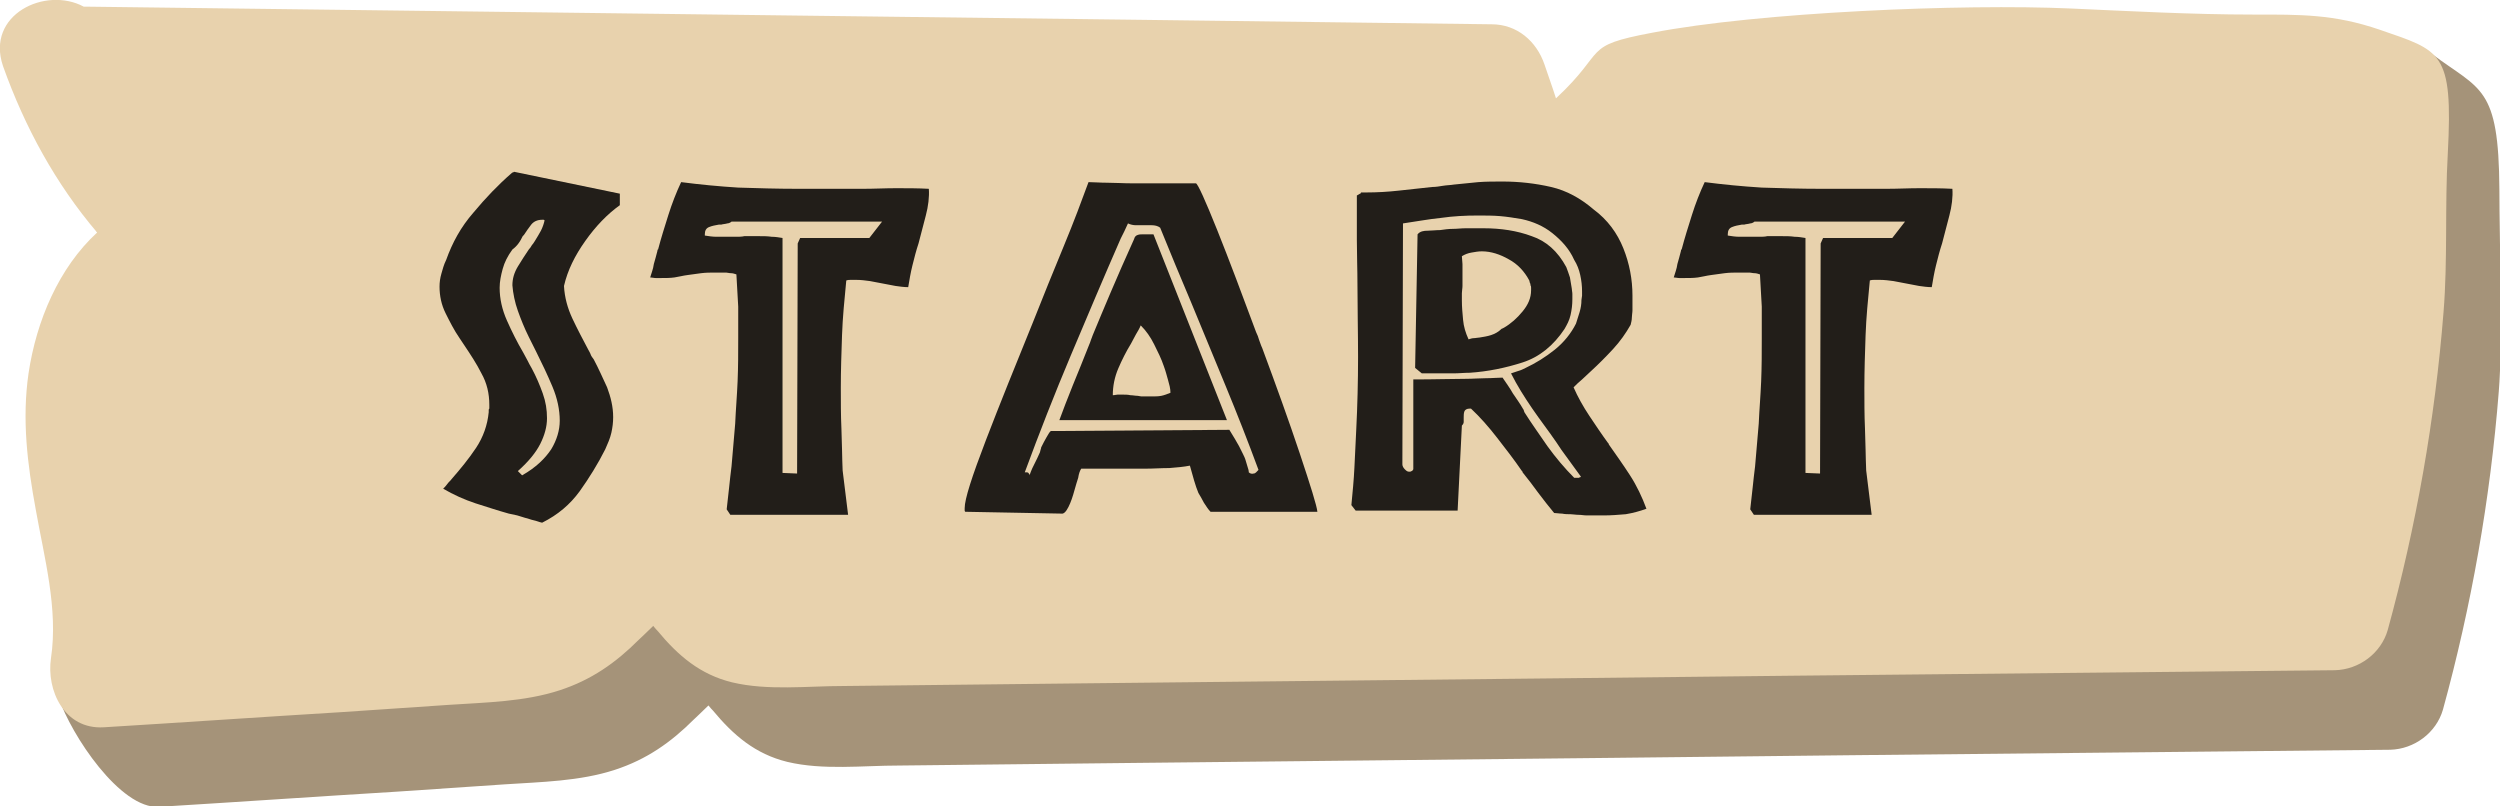 <?xml version="1.0" encoding="utf-8"?>
<!-- Generator: Adobe Illustrator 26.3.1, SVG Export Plug-In . SVG Version: 6.00 Build 0)  -->
<svg version="1.1" id="Layer_1" xmlns="http://www.w3.org/2000/svg" xmlns:xlink="http://www.w3.org/1999/xlink" x="0px" y="0px"
	 viewBox="0 0 411.8 132.8" style="enable-background:new 0 0 411.8 132.8;" xml:space="preserve">
<style type="text/css">
	.st0{fill:#A59379;}
	.st1{fill:#E8D2AD;}
	.st2{fill:#221E19;}
</style>
<g>
	<path class="st0" d="M400.6,8.9c-6.4-4.8-12.7,6.5-20.5,6.5c-10,0-21-0.6-30-1c-17.8-0.8-51.4,0.6-69,4
		c-11.7,2.2-7.2,2.8-15.8,10.8c-0.6-1.9-1.3-3.8-1.9-5.6c-1.3-3.8-4.5-6.6-8.7-6.6c-77-0.9-154.1-1.9-231.1-2.8c-0.3,0-0.6,0-0.8,0
		c-6.3-3.5-16.2,1.2-13.2,9.8c3.5,10,8.7,19.3,15.5,27.4c-6.3,5.8-10,14.5-11.3,23.2c-1.1,7.6-0.2,14.9,1.2,22.5
		c1.4,7.9-7.9,10.2-5.3,17.9c2,6,10.1,18.3,16.5,17.9c13.1-0.8,26.1-1.7,39.2-2.5l17.7-1.2c6-0.4,12.4-0.5,18.2-2.4
		c5.2-1.7,9.2-4.5,13-8.3c0.2-0.2,1.4-1.3,2.4-2.3c0.3,0.4,0.6,0.7,0.7,0.8c3.4,4.1,7,7.2,12.3,8.5c5.9,1.4,12.4,0.6,18.4,0.6
		c52.2-0.6,104.5-1.1,156.7-1.7c29.6-0.3,59.2-0.6,88.9-0.9c4-0.1,7.6-2.8,8.7-6.6c4.7-17.1,7.8-34.7,9.2-52.4
		c0.7-8.6,0.1-24.3,0.1-33.3C411.6,14.1,408.6,14.9,400.6,8.9z"/>
	<path class="st1" d="M392,4.9c-7.6-2.6-13.1-2.5-20.9-2.5c-10,0-21-0.6-30-1c-17.8-0.8-51.4,0.6-69,4c-11.7,2.2-7.2,2.8-15.8,10.8
		c-0.6-1.9-1.3-3.8-1.9-5.6c-1.3-3.8-4.5-6.6-8.7-6.6C168.7,3,91.7,2.1,14.6,1.1c-0.3,0-0.6,0-0.8,0C7.5-2.3-2.4,2.4,0.5,10.9
		C4.1,21,9.2,30.3,16,38.3C9.7,44.1,6,52.8,4.7,61.5c-1.1,7.6-0.2,14.9,1.2,22.5c1.4,7.9,3.7,16.3,2.5,24.4
		c-0.8,5.3,2.2,11.8,8.7,11.4c13.1-0.8,26.1-1.7,39.2-2.5l17.7-1.2c6-0.4,12.4-0.5,18.2-2.4c5.2-1.7,9.2-4.5,13-8.3
		c0.2-0.2,1.4-1.3,2.4-2.3c0.3,0.4,0.6,0.7,0.7,0.8c3.4,4.1,7,7.2,12.3,8.5c5.9,1.4,12.4,0.6,18.4,0.6c52.2-0.6,104.5-1.1,156.7-1.7
		c29.6-0.3,59.2-0.6,88.9-0.9c4-0.1,7.6-2.8,8.7-6.6c4.7-17.1,7.8-34.7,9.2-52.4c0.7-8.6,0.2-17.4,0.7-26.1
		C404.1,8.4,402.1,8.4,392,4.9z"/>
	<g>
		<g>
			<path class="st2" d="M102.1,33.8c-2.1,1.5-4,3.5-5.7,5.9c-1.7,2.4-2.9,4.8-3.5,7.4c0.1,1.9,0.6,3.7,1.4,5.4
				c0.8,1.7,1.7,3.4,2.6,5.1c0.1,0.2,0.3,0.5,0.4,0.8c0.1,0.3,0.3,0.5,0.5,0.8c0.8,1.5,1.5,3.1,2.2,4.6c0.6,1.6,1,3.2,1,4.9
				c0,0.9-0.1,1.7-0.3,2.6s-0.6,1.8-1,2.7c-1.2,2.4-2.7,4.8-4.2,6.9c-1.6,2.2-3.6,3.9-6.2,5.2c-0.5-0.1-0.9-0.3-1.4-0.4
				c-0.5-0.1-0.9-0.3-1.4-0.4c-0.4-0.1-0.9-0.3-1.3-0.4c-0.4-0.1-0.9-0.2-1.4-0.3c-1.8-0.5-3.6-1.1-5.5-1.7
				c-1.8-0.6-3.6-1.4-5.3-2.4c0.2-0.2,0.5-0.5,0.7-0.8c0.2-0.3,0.5-0.5,0.7-0.8c1.4-1.6,2.8-3.3,4-5.1c1.2-1.8,1.9-3.8,2.1-5.9
				c0-0.1,0-0.2,0-0.3s0-0.2,0.1-0.3c0-0.1,0-0.2,0-0.3s0-0.2,0-0.3c0-1.9-0.4-3.6-1.3-5.2c-0.8-1.6-1.8-3.1-2.8-4.6
				c-0.1-0.2-0.3-0.4-0.4-0.6c-0.1-0.2-0.3-0.4-0.4-0.6c-0.9-1.3-1.6-2.7-2.3-4.1c-0.7-1.4-1-2.9-1-4.4c0-0.7,0.1-1.4,0.3-2.1
				c0.2-0.7,0.4-1.5,0.8-2.3c1-2.8,2.4-5.4,4.5-7.8c2-2.4,4.1-4.6,6.3-6.5c0,0,0.1-0.1,0.2-0.1c0.1,0,0.1-0.1,0.2-0.1l17.4,3.6V33.8
				z M89.5,36.2c0,0-0.1,0-0.1,0c0,0-0.1,0-0.1,0c-0.8,0-1.4,0.3-1.8,0.8c-0.4,0.5-0.8,1.1-1.2,1.7c0,0-0.1,0.1-0.1,0.1
				c0,0-0.1,0.1-0.1,0.1c-0.2,0.4-0.4,0.8-0.7,1.2c-0.3,0.4-0.6,0.7-1,1c-0.8,1.1-1.3,2.1-1.6,3.2c-0.3,1.1-0.5,2.1-0.5,3.1
				c0,1.8,0.4,3.6,1.2,5.4c0.8,1.8,1.7,3.6,2.7,5.3c0.2,0.4,0.5,0.9,0.7,1.3c0.2,0.4,0.4,0.8,0.7,1.3c0.7,1.3,1.3,2.7,1.8,4.1
				c0.5,1.4,0.7,2.7,0.7,4.1c0,1.4-0.4,2.8-1.1,4.2c-0.7,1.4-1.9,2.9-3.7,4.5l0.7,0.7c2.3-1.3,3.8-2.8,4.8-4.3
				c0.9-1.5,1.4-3.1,1.4-4.7c0-1.8-0.4-3.7-1.2-5.6c-0.8-1.9-1.7-3.8-2.7-5.8c-0.2-0.4-0.4-0.8-0.6-1.2c-0.2-0.4-0.4-0.8-0.6-1.2
				c-0.7-1.4-1.3-2.9-1.8-4.3c-0.5-1.4-0.8-2.9-0.9-4.2c0-1.1,0.3-2.1,0.9-3.1c0.6-1,1.2-1.9,1.8-2.8c0.2-0.2,0.4-0.5,0.5-0.7
				c0.2-0.2,0.3-0.4,0.5-0.7c0.4-0.6,0.7-1.2,1-1.7c0.3-0.6,0.5-1.2,0.6-1.7C89.6,36.2,89.6,36.2,89.5,36.2z"/>
			<path class="st2" d="M152.5,35.5c-0.4,1.5-0.8,3.1-1.2,4.6c-0.4,1.2-0.7,2.4-1,3.6c-0.3,1.2-0.5,2.4-0.7,3.6
				c-0.7,0-1.4-0.1-2.1-0.2c-0.7-0.1-1.4-0.3-2.1-0.4c-0.7-0.1-1.4-0.3-2.1-0.4c-0.7-0.1-1.5-0.2-2.3-0.2c-0.2,0-0.5,0-0.8,0
				c-0.3,0-0.5,0-0.8,0.1c-0.3,3.1-0.6,6.1-0.7,9c-0.1,2.9-0.2,5.8-0.2,8.7c0,2.2,0,4.5,0.1,6.7c0.1,2.3,0.1,4.6,0.2,6.9l0.9,7.3
				h-19.4l-0.6-0.9c0.3-2.4,0.5-4.8,0.8-7.1c0.2-2.3,0.4-4.7,0.6-7c0.1-2.3,0.3-4.6,0.4-7c0.1-2.4,0.1-4.7,0.1-7.1
				c0-1.7,0-3.5,0-5.2c-0.1-1.7-0.2-3.5-0.3-5.3c-0.3-0.1-0.6-0.2-0.9-0.2c-0.3,0-0.6-0.1-0.8-0.1c-0.3,0-0.6,0-0.9,0s-0.6,0-0.9,0
				c-0.8,0-1.5,0-2.3,0.1c-0.8,0.1-1.5,0.2-2.2,0.3c-0.8,0.1-1.5,0.3-2.2,0.4c-0.7,0.1-1.4,0.1-2.2,0.1c-0.3,0-0.6,0-0.9,0
				c-0.3,0-0.6-0.1-0.9-0.1c0.2-0.7,0.5-1.4,0.6-2.2c0.2-0.7,0.4-1.4,0.6-2.2c0,0,0-0.1,0-0.1s0-0.1,0.1-0.1
				c0.5-1.9,1.1-3.8,1.7-5.7c0.6-1.9,1.3-3.7,2.1-5.4c3.1,0.4,6.2,0.7,9.4,0.9c3.2,0.1,6.4,0.2,9.7,0.2c1.3,0,2.7,0,4.1,0
				c1.4,0,2.7,0,4.1,0c0.4,0,0.9,0,1.3,0c0.5,0,0.9,0,1.4,0c1.8,0,3.6-0.1,5.4-0.1c1.8,0,3.6,0,5.4,0.1
				C153.1,32.4,152.9,34,152.5,35.5z M120.5,36.5c-0.1,0.1-0.4,0.3-0.7,0.3c-0.3,0.1-0.7,0.1-1,0.2c0,0-0.1,0-0.2,0
				c-0.1,0-0.1,0-0.2,0c-0.6,0.1-1.1,0.2-1.6,0.4c-0.5,0.2-0.7,0.6-0.7,1.2c0,0,0,0.1,0,0.1s0,0.1,0,0.1c0.6,0.1,1.3,0.2,1.9,0.2
				c0.7,0,1.3,0,2,0c0.4,0,0.9,0,1.3,0c0.4,0,0.9,0,1.3-0.1c0.4,0,0.9,0,1.3,0c0.4,0,0.8,0,1.2,0c0.7,0,1.3,0,2,0.1
				c0.6,0,1.2,0.1,1.8,0.2v38.7l2.4,0.1l0.1-37.9l0.4-0.9h11.4l2.1-2.7L120.5,36.5z"/>
			<path class="st2" d="M200.5,37.9c2,5,4.1,10.6,6.4,16.8c0.2,0.4,0.4,0.9,0.5,1.3c0.2,0.5,0.3,0.9,0.5,1.3
				c2.3,6.2,4.4,12,6.2,17.4c1.8,5.4,2.8,8.6,2.9,9.6h-17.6c-0.4-0.4-0.7-0.9-1.1-1.5c-0.3-0.6-0.6-1.1-0.9-1.6
				c-0.5-1.2-0.9-2.7-1.4-4.5c-1,0.2-2.1,0.3-3.4,0.4c-1.3,0-2.6,0.1-3.9,0.1c-0.1,0-0.2,0-0.3,0c-0.1,0-0.2,0-0.3,0
				c-0.8,0-1.5,0-2.3,0c-0.8,0-1.5,0-2.2,0c-0.8,0-1.5,0-2.3,0c-0.7,0-1.4,0-2,0c-0.2,0-0.4,0-0.6,0c-0.2,0-0.4,0-0.6,0
				c-0.2,0.3-0.4,0.8-0.5,1.5c-0.2,0.6-0.4,1.3-0.6,2c-0.3,1.1-0.6,2-1,2.8c-0.4,0.8-0.8,1.2-1.2,1.1L159,84.3c0,0-0.1-0.1-0.1-0.2
				c0-0.1,0-0.2,0-0.4c0-1.5,1.2-5.2,3.5-11.2c2.3-6,4.9-12.4,7.7-19.3c1.7-4.3,3.4-8.5,5.1-12.6c1.7-4.1,3-7.6,4.1-10.6
				c0.8,0,1.9,0.1,3.1,0.1c1.3,0,2.6,0.1,4.1,0.1c0.2,0,0.4,0,0.6,0c0.2,0,0.4,0,0.6,0c0.9,0,1.8,0,2.7,0c0.9,0,1.7,0,2.5,0
				c1,0,1.8,0,2.4,0c0.7,0,1.2,0,1.4,0c0.1,0,0.2,0,0.3,0C197.3,30.3,198.5,32.9,200.5,37.9z M189.7,37.1c-0.5,0-1,0-1.4,0
				c-0.4,0-0.8,0-1.2,0c-0.4,0-0.9-0.1-1.3-0.3c-0.2,0.4-0.4,0.9-0.6,1.3c-0.2,0.4-0.4,0.8-0.6,1.2c-2.8,6.4-5.5,12.8-8.2,19.2
				c-2.7,6.4-5.2,12.8-7.6,19.3c0,0,0.1,0,0.1,0c0,0,0.1,0,0.1,0c0.2,0,0.3,0,0.4,0.1c0.1,0.1,0.1,0.2,0.2,0.3c0,0,0,0.1,0,0.1
				c0,0,0,0.1,0,0.1c0,0,0,0,0-0.1c0-0.1,0.1-0.3,0.2-0.6c0.1-0.3,0.3-0.7,0.6-1.3c0.3-0.6,0.6-1.2,0.9-1.9c0-0.1,0.1-0.3,0.1-0.4
				c0-0.1,0.1-0.2,0.1-0.4c0.3-0.6,0.6-1.2,0.9-1.7c0.3-0.5,0.5-0.9,0.7-1l29.4-0.2c0.7,1.1,1.2,2,1.6,2.7c0.2,0.4,0.4,0.8,0.6,1.2
				c0.2,0.4,0.4,0.8,0.5,1.2c0.1,0.3,0.2,0.7,0.3,1c0.1,0.3,0.2,0.6,0.2,0.9c0.2,0.2,0.5,0.3,0.8,0.2c0.3,0,0.5-0.3,0.8-0.6
				c-1.7-4.6-3.5-9.2-5.4-13.8c-1.9-4.6-3.8-9.2-5.7-13.8c-0.9-2.1-1.7-4.1-2.6-6.2c-0.8-2-1.7-4.1-2.5-6.1
				C190.7,37.2,190.2,37.1,189.7,37.1z M202.1,69.2h-27.6c0.6-1.6,1.3-3.5,2.2-5.7c0.9-2.2,1.8-4.4,2.7-6.7c0.1-0.2,0.2-0.5,0.3-0.8
				c0.1-0.3,0.2-0.5,0.3-0.8c1.7-4.1,3.9-9.4,6.8-15.8c0.1-0.4,0.3-0.6,0.6-0.7c0.3-0.1,0.5-0.1,0.8-0.1c0.1,0,0.2,0,0.3,0
				c0.1,0,0.1,0,0.2,0c0.1,0,0.3,0,0.4,0c0.1,0,0.3,0,0.4,0c0.1,0,0.2,0,0.3,0c0.1,0,0.1,0,0.2,0L202.1,69.2z M192.4,62.6
				c-0.2-0.7-0.4-1.5-0.7-2.3c-0.4-1.2-1-2.4-1.6-3.6c-0.6-1.2-1.3-2.2-2.2-3.1c-0.2,0.5-0.5,1-0.8,1.5c-0.3,0.5-0.5,1-0.8,1.5
				c-0.8,1.3-1.5,2.7-2.1,4.1c-0.6,1.4-0.9,2.9-0.9,4.4c0.3,0,0.6-0.1,0.8-0.1c0.3,0,0.5,0,0.8,0c0.4,0,0.9,0,1.3,0.1
				c0.4,0,0.8,0.1,1.2,0.1c0.2,0,0.4,0.1,0.6,0.1c0.2,0,0.4,0,0.6,0c0.2,0,0.4,0,0.6,0c0.2,0,0.4,0,0.6,0c0.5,0,1,0,1.5-0.1
				c0.5-0.1,1-0.3,1.5-0.5C192.8,64,192.6,63.3,192.4,62.6z"/>
			<path class="st2" d="M224.2,31.7c0.1,0,0.2,0,0.3,0c0.1,0,0.2,0,0.3,0c0.1,0,0.2,0,0.3,0c1.7,0,3.5-0.1,5.3-0.3
				c1.8-0.2,3.7-0.4,5.5-0.6c0.6,0,1.2-0.1,1.8-0.2c0.6-0.1,1.2-0.1,1.8-0.2c1.3-0.1,2.7-0.3,4-0.4c1.3-0.1,2.7-0.1,4-0.1
				c2.7,0,5.4,0.3,8,0.9c2.6,0.6,4.9,1.9,7,3.7c2.3,1.7,3.9,3.9,4.9,6.4s1.5,5.1,1.5,7.8c0,0.4,0,0.8,0,1.2s0,0.8,0,1.2
				c0,0.4-0.1,0.8-0.1,1.2c0,0.4-0.1,0.8-0.2,1.2c-0.8,1.4-1.7,2.7-2.9,4c-1.2,1.3-2.4,2.5-3.6,3.6c-0.5,0.5-1,0.9-1.5,1.4
				c-0.5,0.4-1,0.9-1.4,1.3c0.7,1.6,1.6,3.2,2.6,4.7c1,1.5,2,3,3.1,4.5c0,0,0.1,0.1,0.1,0.1c0,0,0,0.1,0,0.1
				c1.2,1.7,2.4,3.4,3.5,5.1c1.1,1.7,2,3.6,2.7,5.5c-1.1,0.4-2.2,0.7-3.4,0.9c-1.2,0.1-2.4,0.2-3.6,0.2c-0.4,0-0.9,0-1.4,0
				c-0.5,0-0.9,0-1.4,0c-0.5,0-0.9-0.1-1.4-0.1c-0.5,0-0.9-0.1-1.3-0.1c-0.5,0-0.9,0-1.4-0.1c-0.5,0-0.9-0.1-1.3-0.1
				c-0.9-1.1-1.7-2.1-2.6-3.3c-0.8-1.1-1.7-2.3-2.6-3.4c0,0,0-0.1,0-0.1c0,0-0.1-0.1-0.1-0.1c-1.3-1.9-2.7-3.7-4.1-5.5
				c-1.4-1.8-2.8-3.4-4.3-4.8c0,0-0.1,0-0.1,0c0,0-0.1,0-0.1,0c-0.5,0-0.8,0.2-0.9,0.5c-0.1,0.3-0.1,0.7-0.1,1c0,0.2,0,0.5,0,0.7
				c0,0.2-0.1,0.4-0.3,0.6l-0.7,14h-16.8l-0.7-0.9c0.2-2.1,0.4-4.1,0.5-6.2c0.1-2.1,0.2-4.1,0.3-6.2c0.2-4,0.3-8,0.3-12
				c0-4-0.1-8-0.1-11.9c0-2.5-0.1-5-0.1-7.4s0-4.9,0-7.3l0.7-0.4C224.1,31.7,224.2,31.7,224.2,31.7z M255.7,38.4
				c-1.5-1.2-3.2-1.9-5-2.3c-1.2-0.2-2.4-0.4-3.6-0.5c-1.2-0.1-2.4-0.1-3.7-0.1c-2,0-4,0.1-6.1,0.4c-2,0.2-4.1,0.6-6.2,0.9L231,76.4
				v0.1c0,0.3,0.2,0.6,0.4,0.8c0.2,0.2,0.4,0.4,0.7,0.4c0.1,0,0.3,0,0.4-0.1c0.1,0,0.2-0.1,0.3-0.3V62.5c3.6,0,6.4-0.1,8.6-0.1
				c1.2,0,2.3-0.1,3.3-0.1c1.1,0,2-0.1,2.8-0.1c0.6,0.9,1.2,1.7,1.7,2.6c0.6,0.9,1.2,1.7,1.7,2.6c0,0,0.1,0.1,0.1,0.2
				c0,0.1,0.1,0.2,0.1,0.3c1.2,1.9,2.5,3.7,3.8,5.6c1.3,1.8,2.8,3.6,4.4,5.2c0,0,0.1,0,0.1,0c0,0,0.1,0,0.2,0c0,0,0.1,0,0.1,0
				c0,0,0.1,0,0.1,0s0.1,0,0.1,0c0,0,0.1,0,0.1,0s0.1,0,0.1,0c0,0,0.1-0.1,0.2-0.1s0.1-0.1,0.1-0.1c-0.5-0.7-1.1-1.5-1.6-2.2
				c-0.5-0.7-1.1-1.5-1.6-2.2c-0.1-0.2-0.3-0.4-0.4-0.6c-0.1-0.2-0.3-0.4-0.4-0.6c-1.3-1.9-2.7-3.7-4-5.6s-2.5-3.8-3.5-5.8
				c0.4-0.1,0.8-0.3,1.2-0.4c0.4-0.1,0.8-0.3,1.2-0.5c1.7-0.8,3.3-1.8,4.8-3c1.5-1.2,2.7-2.7,3.5-4.3c0.2-0.6,0.4-1.3,0.6-1.9
				c0.2-0.7,0.3-1.3,0.3-2c0-0.2,0.1-0.5,0.1-0.7c0-0.2,0-0.4,0-0.7c0-0.9-0.1-1.8-0.3-2.7c-0.2-0.9-0.5-1.7-1-2.5
				C258.5,41,257.2,39.6,255.7,38.4z M235.2,38c0.6,0,1.3-0.1,2-0.1c0.7-0.1,1.4-0.2,2.1-0.2c0.7,0,1.4-0.1,2.1-0.1c0.5,0,1,0,1.5,0
				c0.5,0,1,0,1.5,0c2.8,0,5.5,0.4,7.9,1.3c2.4,0.8,4.3,2.5,5.7,5.1c0.2,0.5,0.4,1.1,0.6,1.7c0.1,0.6,0.2,1.2,0.3,1.8
				c0,0.3,0.1,0.6,0.1,0.9c0,0.3,0,0.6,0,0.9c0,0.9-0.1,1.7-0.3,2.6s-0.6,1.6-1,2.3c-1.8,2.7-4.1,4.6-6.9,5.5s-5.7,1.5-8.7,1.7
				c-0.9,0-1.8,0.1-2.7,0.1c-0.9,0-1.8,0-2.7,0c0,0-0.1,0-0.2,0s-0.2,0-0.3,0c-0.2,0-0.4,0-0.5,0c-0.2,0-0.3,0-0.5,0
				c-0.2,0-0.4,0-0.5,0c-0.2,0-0.3,0-0.5,0l-1.1-0.9l0.4-22C233.9,38.1,234.5,38,235.2,38z M248.5,42.7c-1.4-0.8-2.9-1.3-4.4-1.3
				c-0.6,0-1.1,0.1-1.7,0.2c-0.6,0.1-1.1,0.3-1.6,0.6c0,0.4,0.1,0.9,0.1,1.3c0,0.4,0,0.8,0,1.2s0,0.8,0,1.2c0,0.4,0,0.8,0,1.2
				c0,0.4-0.1,0.8-0.1,1.2c0,0.4,0,0.8,0,1.2c0,1.1,0.1,2.1,0.2,3.2c0.1,1.1,0.4,2.1,0.9,3.2c0.3-0.1,0.6-0.2,0.9-0.2
				c0.3,0,0.6-0.1,0.9-0.1c0.6-0.1,1.3-0.2,1.9-0.4c0.6-0.2,1.2-0.5,1.7-1c0,0,0.1-0.1,0.2-0.1s0.1-0.1,0.2-0.1
				c1.2-0.7,2.2-1.6,3.1-2.7c0.9-1.1,1.4-2.2,1.4-3.5c0-0.1,0-0.3,0-0.4s0-0.3-0.1-0.4c0-0.1,0-0.3-0.1-0.4c0-0.1-0.1-0.3-0.1-0.4
				C251.1,44.7,250,43.5,248.5,42.7z"/>
			<path class="st2" d="M321.1,35.5c-0.4,1.5-0.8,3.1-1.2,4.6c-0.4,1.2-0.7,2.4-1,3.6c-0.3,1.2-0.5,2.4-0.7,3.6
				c-0.7,0-1.4-0.1-2.1-0.2c-0.7-0.1-1.4-0.3-2.1-0.4c-0.7-0.1-1.4-0.3-2.1-0.4c-0.7-0.1-1.5-0.2-2.3-0.2c-0.2,0-0.5,0-0.8,0
				c-0.3,0-0.5,0-0.8,0.1c-0.3,3.1-0.6,6.1-0.7,9c-0.1,2.9-0.2,5.8-0.2,8.7c0,2.2,0,4.5,0.1,6.7c0.1,2.3,0.1,4.6,0.2,6.9l0.9,7.3
				h-19.4l-0.6-0.9c0.3-2.4,0.5-4.8,0.8-7.1c0.2-2.3,0.4-4.7,0.6-7c0.1-2.3,0.3-4.6,0.4-7c0.1-2.4,0.1-4.7,0.1-7.1
				c0-1.7,0-3.5,0-5.2c-0.1-1.7-0.2-3.5-0.3-5.3c-0.3-0.1-0.6-0.2-0.9-0.2c-0.3,0-0.6-0.1-0.8-0.1c-0.3,0-0.6,0-0.9,0s-0.6,0-0.9,0
				c-0.8,0-1.5,0-2.3,0.1c-0.8,0.1-1.5,0.2-2.2,0.3c-0.8,0.1-1.5,0.3-2.2,0.4c-0.7,0.1-1.4,0.1-2.2,0.1c-0.3,0-0.6,0-0.9,0
				c-0.3,0-0.6-0.1-0.9-0.1c0.2-0.7,0.5-1.4,0.6-2.2c0.2-0.7,0.4-1.4,0.6-2.2c0,0,0-0.1,0-0.1s0-0.1,0.1-0.1
				c0.5-1.9,1.1-3.8,1.7-5.7c0.6-1.9,1.3-3.7,2.1-5.4c3.1,0.4,6.2,0.7,9.4,0.9c3.2,0.1,6.4,0.2,9.7,0.2c1.3,0,2.7,0,4.1,0
				c1.4,0,2.7,0,4.1,0c0.4,0,0.9,0,1.3,0c0.5,0,0.9,0,1.4,0c1.8,0,3.6-0.1,5.4-0.1s3.6,0,5.4,0.1C321.7,32.4,321.5,34,321.1,35.5z
				 M289,36.5c-0.1,0.1-0.4,0.3-0.7,0.3c-0.3,0.1-0.7,0.1-1,0.2c0,0-0.1,0-0.2,0c-0.1,0-0.1,0-0.2,0c-0.6,0.1-1.1,0.2-1.6,0.4
				c-0.5,0.2-0.7,0.6-0.7,1.2c0,0,0,0.1,0,0.1s0,0.1,0,0.1c0.6,0.1,1.3,0.2,1.9,0.2c0.7,0,1.3,0,2,0c0.4,0,0.9,0,1.3,0
				s0.9,0,1.3-0.1c0.4,0,0.9,0,1.3,0c0.4,0,0.8,0,1.2,0c0.7,0,1.3,0,2,0.1c0.6,0,1.2,0.1,1.8,0.2v38.7l2.4,0.1l0.1-37.9l0.4-0.9
				h11.4l2.1-2.7L289,36.5z"/>
		</g>
	</g>
</g>
<g>
</g>
<g>
</g>
<g>
</g>
<g>
</g>
<g>
</g>
<g>
</g>
</svg>
